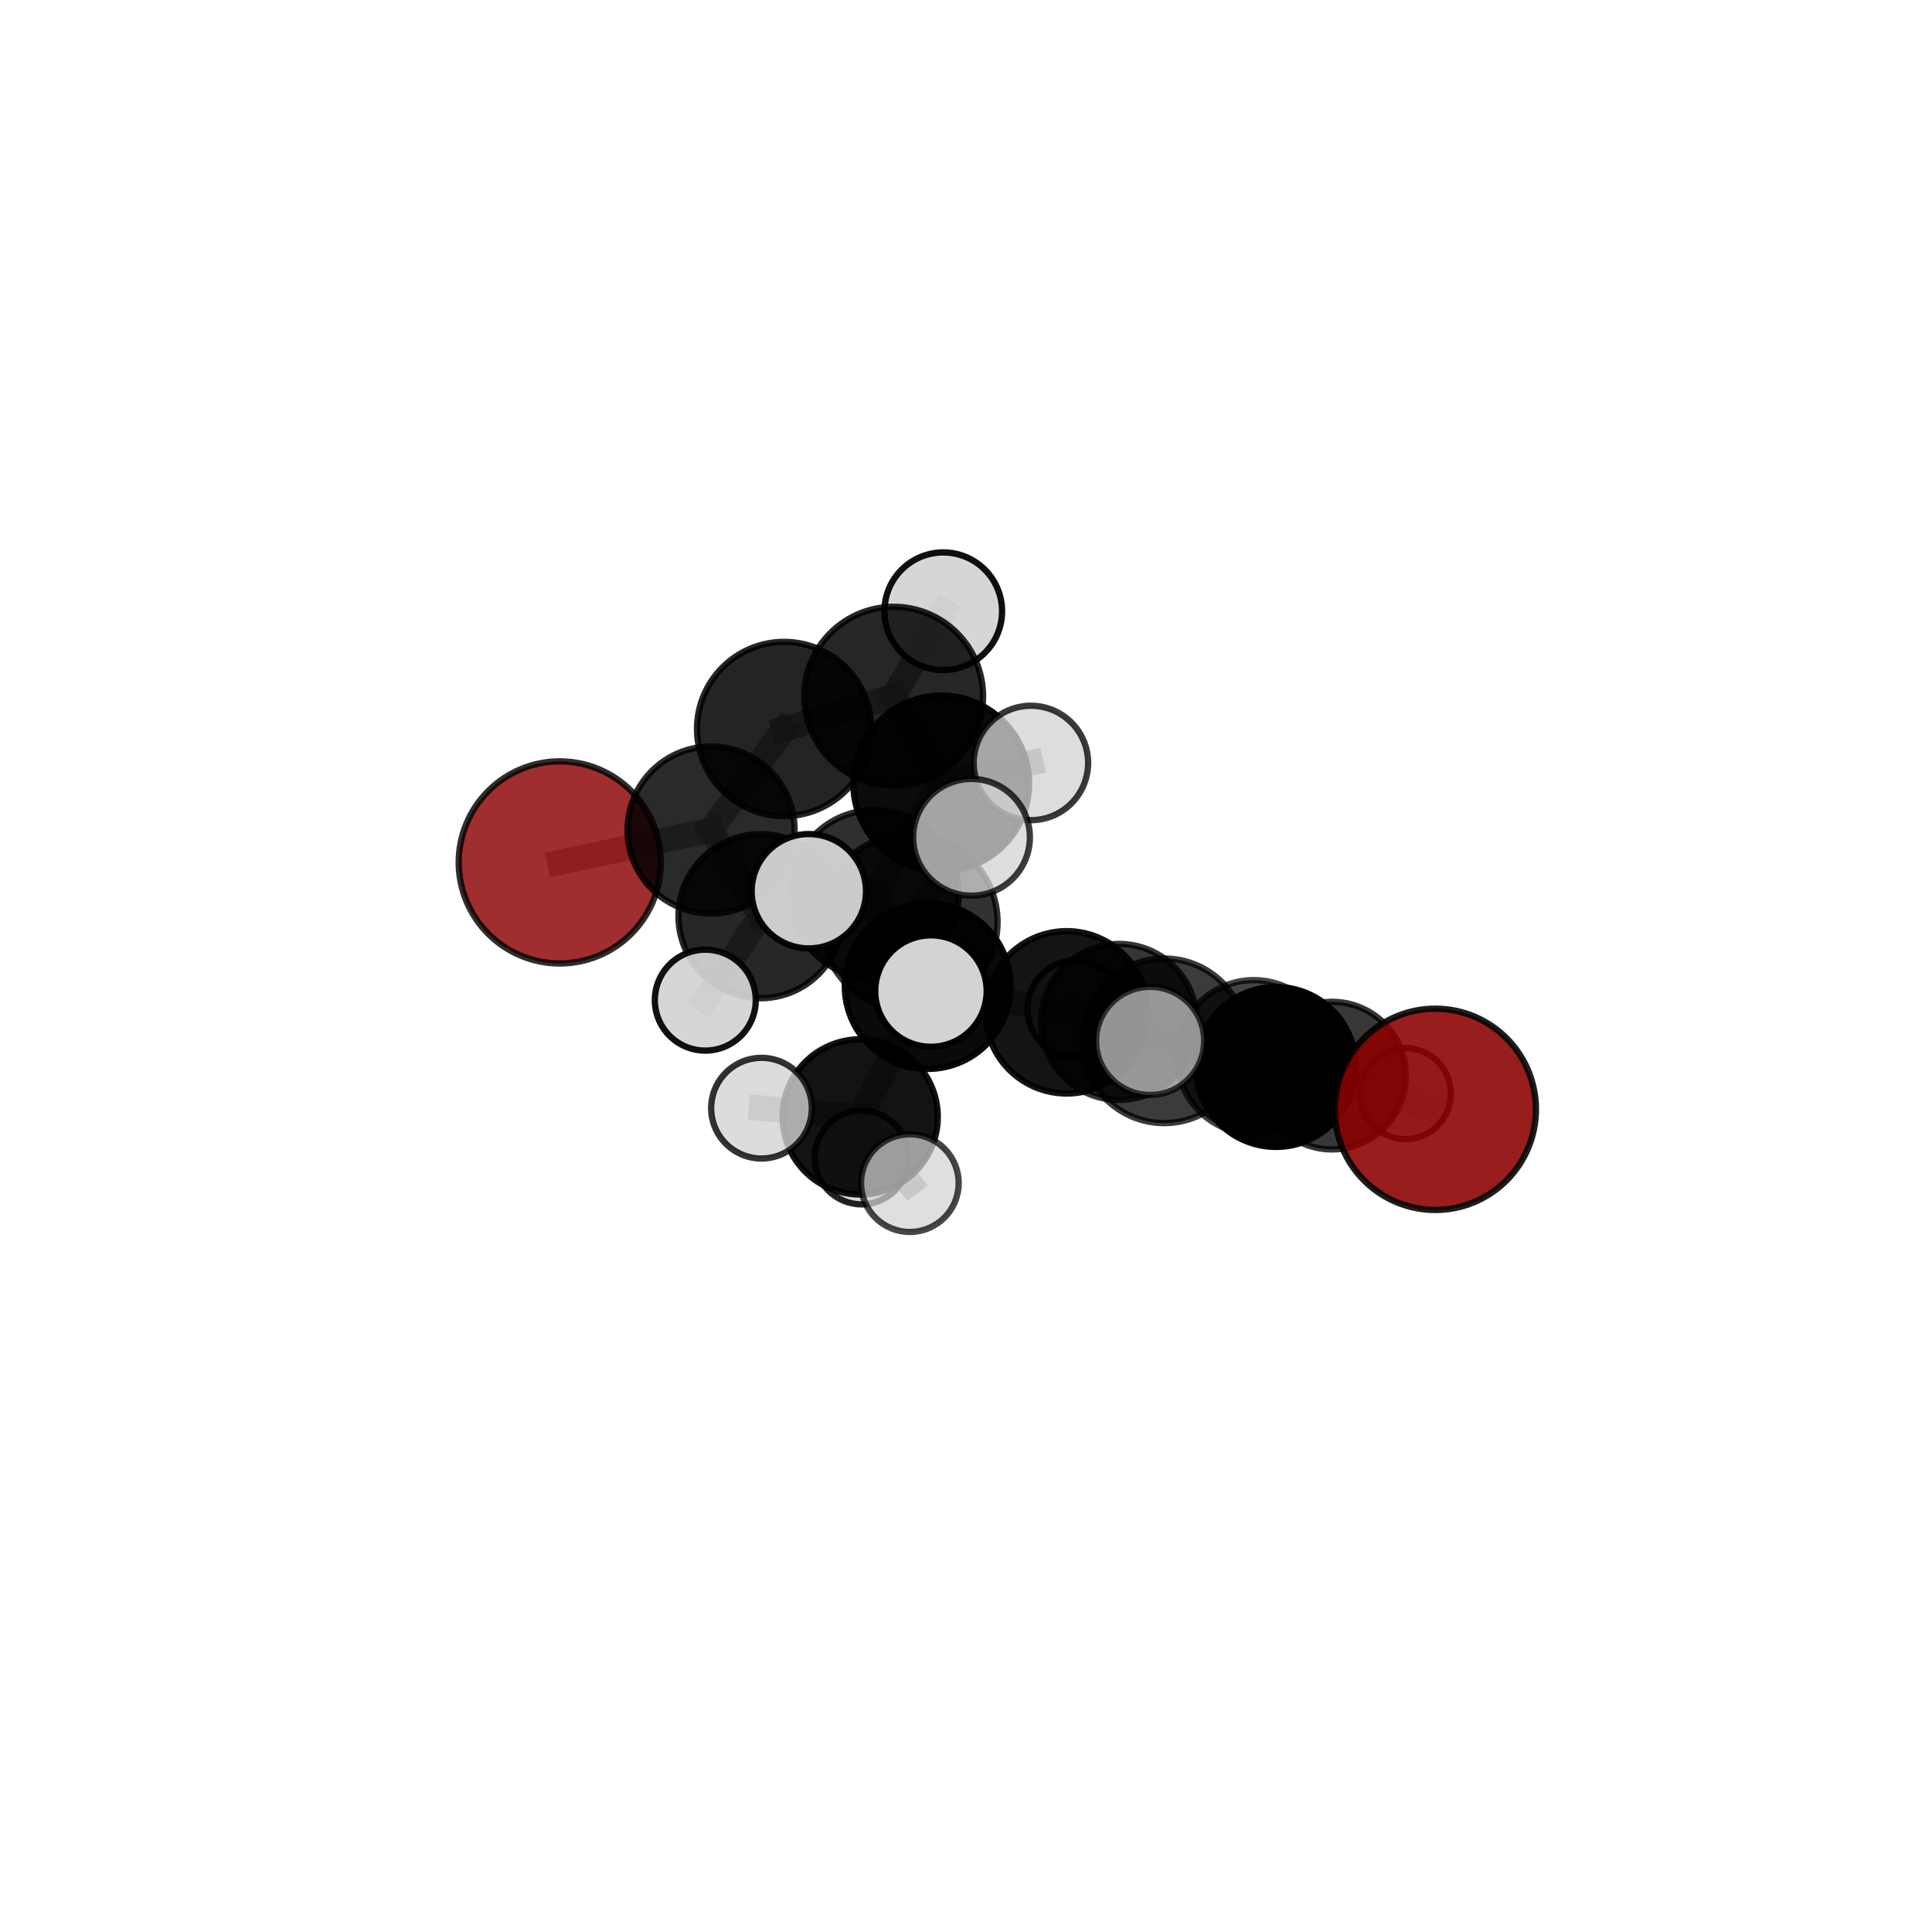 <?xml version="1.0" encoding="utf-8" standalone="no"?>
<!DOCTYPE svg PUBLIC "-//W3C//DTD SVG 1.1//EN"
  "http://www.w3.org/Graphics/SVG/1.1/DTD/svg11.dtd">
<svg xmlns:xlink="http://www.w3.org/1999/xlink" width="153pt" height="153pt" viewBox="0 0 153 153" xmlns="http://www.w3.org/2000/svg" version="1.1">
 <defs>
  <style type="text/css">*{stroke-linejoin: round; stroke-linecap: butt}</style>
 </defs>
 <g id="figure_1">
  <g id="patch_1">
   <path d="M 0 153 
L 153 153 
L 153 0 
L 0 0 
L 0 153 
z
" style="fill: none"/>
  </g>
  <g id="patch_2">
   <path d="M 7.2 145.8 
L 145.8 145.8 
L 145.8 7.2 
L 7.2 7.2 
L 7.2 145.8 
z
" style="fill: none"/>
  </g>
  <g id="axes_1">
   <g id="line2d_1">
    <path d="M 113.664 87.849 
L 101.047 84.495 
" clip-path="url(#p31cfe19fdb)" style="fill: none; stroke: #808080; stroke-opacity: 0.653; stroke-width: 2; stroke-linecap: square"/>
   </g>
   <g id="line2d_2">
    <path d="M 101.047 84.495 
L 99.294 83.703 
" clip-path="url(#p31cfe19fdb)" style="fill: none; stroke: #808080; stroke-opacity: 0.635; stroke-width: 2; stroke-linecap: square"/>
   </g>
   <g id="line2d_3">
    <path d="M 44.329 68.296 
L 56.311 65.728 
" clip-path="url(#p31cfe19fdb)" style="fill: none; stroke: #808080; stroke-opacity: 0.675; stroke-width: 2; stroke-linecap: square"/>
   </g>
   <g id="line2d_4">
    <path d="M 56.311 65.728 
L 62.097 57.731 
" clip-path="url(#p31cfe19fdb)" style="fill: none; stroke: #808080; stroke-opacity: 0.715; stroke-width: 2; stroke-linecap: square"/>
   </g>
   <g id="line2d_5">
    <path d="M 73.465 78.089 
L 84.472 80.169 
" clip-path="url(#p31cfe19fdb)" style="fill: none; stroke: #808080; stroke-opacity: 0.676; stroke-width: 2; stroke-linecap: square"/>
   </g>
   <g id="line2d_6">
    <path d="M 73.465 78.089 
L 69.246 70.815 
" clip-path="url(#p31cfe19fdb)" style="fill: none; stroke: #808080; stroke-opacity: 0.694; stroke-width: 2; stroke-linecap: square"/>
   </g>
   <g id="line2d_7">
    <path d="M 73.465 78.089 
L 72.019 73.028 
" clip-path="url(#p31cfe19fdb)" style="fill: none; stroke: #808080; stroke-opacity: 0.718; stroke-width: 2; stroke-linecap: square"/>
   </g>
   <g id="line2d_8">
    <path d="M 73.465 78.089 
L 68.12 88.449 
" clip-path="url(#p31cfe19fdb)" style="fill: none; stroke: #808080; stroke-opacity: 0.656; stroke-width: 2; stroke-linecap: square"/>
   </g>
   <g id="line2d_9">
    <path d="M 84.472 80.169 
L 92.194 82.424 
" clip-path="url(#p31cfe19fdb)" style="fill: none; stroke: #808080; stroke-opacity: 0.673; stroke-width: 2; stroke-linecap: square"/>
   </g>
   <g id="line2d_10">
    <path d="M 84.472 80.169 
L 88.618 80.929 
" clip-path="url(#p31cfe19fdb)" style="fill: none; stroke: #808080; stroke-opacity: 0.648; stroke-width: 2; stroke-linecap: square"/>
   </g>
   <g id="line2d_11">
    <path d="M 69.246 70.815 
L 60.227 72.556 
" clip-path="url(#p31cfe19fdb)" style="fill: none; stroke: #808080; stroke-opacity: 0.689; stroke-width: 2; stroke-linecap: square"/>
   </g>
   <g id="line2d_12">
    <path d="M 69.246 70.815 
L 74.536 62.045 
" clip-path="url(#p31cfe19fdb)" style="fill: none; stroke: #808080; stroke-opacity: 0.724; stroke-width: 2; stroke-linecap: square"/>
   </g>
   <g id="line2d_13">
    <path d="M 72.019 73.028 
L 64.053 70.58 
" clip-path="url(#p31cfe19fdb)" style="fill: none; stroke: #808080; stroke-opacity: 0.758; stroke-width: 2; stroke-linecap: square"/>
   </g>
   <g id="line2d_14">
    <path d="M 72.019 73.028 
L 73.725 78.484 
" clip-path="url(#p31cfe19fdb)" style="fill: none; stroke: #808080; stroke-opacity: 0.744; stroke-width: 2; stroke-linecap: square"/>
   </g>
   <g id="line2d_15">
    <path d="M 72.019 73.028 
L 76.937 66.308 
" clip-path="url(#p31cfe19fdb)" style="fill: none; stroke: #808080; stroke-opacity: 0.77; stroke-width: 2; stroke-linecap: square"/>
   </g>
   <g id="line2d_16">
    <path d="M 68.12 88.449 
L 60.304 87.759 
" clip-path="url(#p31cfe19fdb)" style="fill: none; stroke: #808080; stroke-opacity: 0.633; stroke-width: 2; stroke-linecap: square"/>
   </g>
   <g id="line2d_17">
    <path d="M 68.12 88.449 
L 68.231 91.663 
" clip-path="url(#p31cfe19fdb)" style="fill: none; stroke: #808080; stroke-opacity: 0.604; stroke-width: 2; stroke-linecap: square"/>
   </g>
   <g id="line2d_18">
    <path d="M 68.12 88.449 
L 72.054 93.694 
" clip-path="url(#p31cfe19fdb)" style="fill: none; stroke: #808080; stroke-opacity: 0.62; stroke-width: 2; stroke-linecap: square"/>
   </g>
   <g id="line2d_19">
    <path d="M 92.194 82.424 
L 101.047 84.495 
" clip-path="url(#p31cfe19fdb)" style="fill: none; stroke: #808080; stroke-opacity: 0.666; stroke-width: 2; stroke-linecap: square"/>
   </g>
   <g id="line2d_20">
    <path d="M 92.194 82.424 
L 91.081 82.432 
" clip-path="url(#p31cfe19fdb)" style="fill: none; stroke: #808080; stroke-opacity: 0.693; stroke-width: 2; stroke-linecap: square"/>
   </g>
   <g id="line2d_21">
    <path d="M 88.618 80.929 
L 99.294 83.703 
" clip-path="url(#p31cfe19fdb)" style="fill: none; stroke: #808080; stroke-opacity: 0.624; stroke-width: 2; stroke-linecap: square"/>
   </g>
   <g id="line2d_22">
    <path d="M 88.618 80.929 
L 85.221 79.898 
" clip-path="url(#p31cfe19fdb)" style="fill: none; stroke: #808080; stroke-opacity: 0.621; stroke-width: 2; stroke-linecap: square"/>
   </g>
   <g id="line2d_23">
    <path d="M 60.227 72.556 
L 56.311 65.728 
" clip-path="url(#p31cfe19fdb)" style="fill: none; stroke: #808080; stroke-opacity: 0.685; stroke-width: 2; stroke-linecap: square"/>
   </g>
   <g id="line2d_24">
    <path d="M 60.227 72.556 
L 55.855 79.204 
" clip-path="url(#p31cfe19fdb)" style="fill: none; stroke: #808080; stroke-opacity: 0.659; stroke-width: 2; stroke-linecap: square"/>
   </g>
   <g id="line2d_25">
    <path d="M 74.536 62.045 
L 70.773 55.134 
" clip-path="url(#p31cfe19fdb)" style="fill: none; stroke: #808080; stroke-opacity: 0.756; stroke-width: 2; stroke-linecap: square"/>
   </g>
   <g id="line2d_26">
    <path d="M 74.536 62.045 
L 81.641 60.42 
" clip-path="url(#p31cfe19fdb)" style="fill: none; stroke: #808080; stroke-opacity: 0.757; stroke-width: 2; stroke-linecap: square"/>
   </g>
   <g id="line2d_27">
    <path d="M 70.773 55.134 
L 62.097 57.731 
" clip-path="url(#p31cfe19fdb)" style="fill: none; stroke: #808080; stroke-opacity: 0.751; stroke-width: 2; stroke-linecap: square"/>
   </g>
   <g id="line2d_28">
    <path d="M 70.773 55.134 
L 74.699 48.406 
" clip-path="url(#p31cfe19fdb)" style="fill: none; stroke: #808080; stroke-opacity: 0.783; stroke-width: 2; stroke-linecap: square"/>
   </g>
   <g id="line2d_29">
    <path d="M 105.492 85.181 
L 99.294 83.703 
" clip-path="url(#p31cfe19fdb)" style="fill: none; stroke: #808080; stroke-opacity: 0.602; stroke-width: 2; stroke-linecap: square"/>
   </g>
   <g id="line2d_30">
    <path d="M 105.492 85.181 
L 111.287 86.604 
" clip-path="url(#p31cfe19fdb)" style="fill: none; stroke: #808080; stroke-opacity: 0.573; stroke-width: 2; stroke-linecap: square"/>
   </g>
   <g id="Path3DCollection_1">
    <path d="M 44.329 76.299 
C 46.451 76.299 48.487 75.456 49.987 73.955 
C 51.488 72.454 52.331 70.419 52.331 68.296 
C 52.331 66.174 51.488 64.138 49.987 62.638 
C 48.487 61.137 46.451 60.294 44.329 60.294 
C 42.206 60.294 40.171 61.137 38.67 62.638 
C 37.17 64.138 36.326 66.174 36.326 68.296 
C 36.326 70.419 37.17 72.454 38.67 73.955 
C 40.171 75.456 42.206 76.299 44.329 76.299 
z
" clip-path="url(#p31cfe19fdb)" style="fill: #8b0000; fill-opacity: 0.817; stroke: #000000; stroke-opacity: 0.817; stroke-width: 0.5"/>
    <path d="M 111.287 90.212 
C 112.244 90.212 113.162 89.832 113.838 89.156 
C 114.515 88.479 114.895 87.561 114.895 86.604 
C 114.895 85.647 114.515 84.729 113.838 84.053 
C 113.162 83.376 112.244 82.996 111.287 82.996 
C 110.33 82.996 109.412 83.376 108.736 84.053 
C 108.059 84.729 107.679 85.647 107.679 86.604 
C 107.679 87.561 108.059 88.479 108.736 89.156 
C 109.412 89.832 110.33 90.212 111.287 90.212 
z
" clip-path="url(#p31cfe19fdb)" style="fill: #d3d3d3; fill-opacity: 0.822; stroke: #000000; stroke-opacity: 0.822; stroke-width: 0.5"/>
    <path d="M 62.097 64.631 
C 63.927 64.631 65.682 63.904 66.976 62.61 
C 68.27 61.316 68.997 59.561 68.997 57.731 
C 68.997 55.901 68.27 54.146 66.976 52.852 
C 65.682 51.558 63.927 50.831 62.097 50.831 
C 60.267 50.831 58.512 51.558 57.218 52.852 
C 55.925 54.146 55.198 55.901 55.198 57.731 
C 55.198 59.561 55.925 61.316 57.218 62.61 
C 58.512 63.904 60.267 64.631 62.097 64.631 
z
" clip-path="url(#p31cfe19fdb)" style="fill-opacity: 0.857; stroke: #000000; stroke-opacity: 0.857; stroke-width: 0.5"/>
    <path d="M 56.311 72.343 
C 58.065 72.343 59.748 71.646 60.988 70.406 
C 62.229 69.165 62.926 67.483 62.926 65.728 
C 62.926 63.974 62.229 62.291 60.988 61.051 
C 59.748 59.81 58.065 59.113 56.311 59.113 
C 54.556 59.113 52.874 59.81 51.633 61.051 
C 50.393 62.291 49.696 63.974 49.696 65.728 
C 49.696 67.483 50.393 69.165 51.633 70.406 
C 52.874 71.646 54.556 72.343 56.311 72.343 
z
" clip-path="url(#p31cfe19fdb)" style="fill-opacity: 0.833; stroke: #000000; stroke-opacity: 0.833; stroke-width: 0.5"/>
    <path d="M 85.221 83.756 
C 86.245 83.756 87.226 83.35 87.95 82.626 
C 88.673 81.902 89.08 80.921 89.08 79.898 
C 89.08 78.874 88.673 77.893 87.95 77.169 
C 87.226 76.446 86.245 76.039 85.221 76.039 
C 84.198 76.039 83.217 76.446 82.493 77.169 
C 81.77 77.893 81.363 78.874 81.363 79.898 
C 81.363 80.921 81.77 81.902 82.493 82.626 
C 83.217 83.35 84.198 83.756 85.221 83.756 
z
" clip-path="url(#p31cfe19fdb)" style="fill: #d3d3d3; fill-opacity: 0.877; stroke: #000000; stroke-opacity: 0.877; stroke-width: 0.5"/>
    <path d="M 74.699 53.064 
C 75.934 53.064 77.119 52.573 77.993 51.7 
C 78.866 50.826 79.357 49.641 79.357 48.406 
C 79.357 47.17 78.866 45.985 77.993 45.112 
C 77.119 44.238 75.934 43.747 74.699 43.747 
C 73.464 43.747 72.279 44.238 71.405 45.112 
C 70.531 45.985 70.041 47.17 70.041 48.406 
C 70.041 49.641 70.531 50.826 71.405 51.7 
C 72.279 52.573 73.464 53.064 74.699 53.064 
z
" clip-path="url(#p31cfe19fdb)" style="fill: #d3d3d3; fill-opacity: 0.937; stroke: #000000; stroke-opacity: 0.937; stroke-width: 0.5"/>
    <path d="M 105.492 91.027 
C 107.042 91.027 108.529 90.411 109.625 89.315 
C 110.722 88.219 111.337 86.732 111.337 85.181 
C 111.337 83.631 110.722 82.144 109.625 81.048 
C 108.529 79.952 107.042 79.336 105.492 79.336 
C 103.942 79.336 102.455 79.952 101.359 81.048 
C 100.263 82.144 99.647 83.631 99.647 85.181 
C 99.647 86.732 100.263 88.219 101.359 89.315 
C 102.455 90.411 103.942 91.027 105.492 91.027 
z
" clip-path="url(#p31cfe19fdb)" style="fill-opacity: 0.782; stroke: #000000; stroke-opacity: 0.782; stroke-width: 0.5"/>
    <path d="M 70.773 62.214 
C 72.65 62.214 74.451 61.468 75.779 60.14 
C 77.106 58.812 77.852 57.011 77.852 55.134 
C 77.852 53.256 77.106 51.455 75.779 50.128 
C 74.451 48.8 72.65 48.054 70.773 48.054 
C 68.895 48.054 67.094 48.8 65.766 50.128 
C 64.439 51.455 63.693 53.256 63.693 55.134 
C 63.693 57.011 64.439 58.812 65.766 60.14 
C 67.094 61.468 68.895 62.214 70.773 62.214 
z
" clip-path="url(#p31cfe19fdb)" style="fill-opacity: 0.849; stroke: #000000; stroke-opacity: 0.849; stroke-width: 0.5"/>
    <path d="M 60.227 79.052 
C 61.949 79.052 63.602 78.367 64.82 77.149 
C 66.038 75.931 66.723 74.279 66.723 72.556 
C 66.723 70.833 66.038 69.18 64.82 67.962 
C 63.602 66.744 61.949 66.06 60.227 66.06 
C 58.504 66.06 56.851 66.744 55.633 67.962 
C 54.415 69.18 53.73 70.833 53.73 72.556 
C 53.73 74.279 54.415 75.931 55.633 77.149 
C 56.851 78.367 58.504 79.052 60.227 79.052 
z
" clip-path="url(#p31cfe19fdb)" style="fill-opacity: 0.845; stroke: #000000; stroke-opacity: 0.845; stroke-width: 0.5"/>
    <path d="M 88.618 87.106 
C 90.257 87.106 91.828 86.455 92.986 85.297 
C 94.145 84.138 94.796 82.567 94.796 80.929 
C 94.796 79.29 94.145 77.719 92.986 76.561 
C 91.828 75.402 90.257 74.751 88.618 74.751 
C 86.98 74.751 85.409 75.402 84.25 76.561 
C 83.092 77.719 82.441 79.29 82.441 80.929 
C 82.441 82.567 83.092 84.138 84.25 85.297 
C 85.409 86.455 86.98 87.106 88.618 87.106 
z
" clip-path="url(#p31cfe19fdb)" style="fill-opacity: 0.788; stroke: #000000; stroke-opacity: 0.788; stroke-width: 0.5"/>
    <path d="M 55.855 83.2 
C 56.914 83.2 57.931 82.779 58.68 82.03 
C 59.43 81.281 59.851 80.264 59.851 79.204 
C 59.851 78.144 59.43 77.128 58.68 76.378 
C 57.931 75.629 56.914 75.208 55.855 75.208 
C 54.795 75.208 53.778 75.629 53.029 76.378 
C 52.279 77.128 51.858 78.144 51.858 79.204 
C 51.858 80.264 52.279 81.281 53.029 82.03 
C 53.778 82.779 54.795 83.2 55.855 83.2 
z
" clip-path="url(#p31cfe19fdb)" style="fill: #d3d3d3; fill-opacity: 0.933; stroke: #000000; stroke-opacity: 0.933; stroke-width: 0.5"/>
    <path d="M 99.294 89.789 
C 100.908 89.789 102.456 89.148 103.597 88.007 
C 104.739 86.865 105.38 85.317 105.38 83.703 
C 105.38 82.088 104.739 80.54 103.597 79.399 
C 102.456 78.257 100.908 77.616 99.294 77.616 
C 97.679 77.616 96.131 78.257 94.99 79.399 
C 93.848 80.54 93.207 82.088 93.207 83.703 
C 93.207 85.317 93.848 86.865 94.99 88.007 
C 96.131 89.148 97.679 89.789 99.294 89.789 
z
" clip-path="url(#p31cfe19fdb)" style="fill-opacity: 0.732; stroke: #000000; stroke-opacity: 0.732; stroke-width: 0.5"/>
    <path d="M 74.536 69.006 
C 76.382 69.006 78.153 68.273 79.458 66.967 
C 80.764 65.662 81.497 63.891 81.497 62.045 
C 81.497 60.199 80.764 58.428 79.458 57.123 
C 78.153 55.818 76.382 55.084 74.536 55.084 
C 72.69 55.084 70.92 55.818 69.614 57.123 
C 68.309 58.428 67.575 60.199 67.575 62.045 
C 67.575 63.891 68.309 65.662 69.614 66.967 
C 70.92 68.273 72.69 69.006 74.536 69.006 
z
" clip-path="url(#p31cfe19fdb)" style="fill-opacity: 0.957; stroke: #000000; stroke-opacity: 0.957; stroke-width: 0.5"/>
    <path d="M 69.246 77.485 
C 71.015 77.485 72.712 76.782 73.963 75.531 
C 75.214 74.28 75.916 72.584 75.916 70.815 
C 75.916 69.046 75.214 67.349 73.963 66.098 
C 72.712 64.848 71.015 64.145 69.246 64.145 
C 67.478 64.145 65.781 64.848 64.53 66.098 
C 63.279 67.349 62.576 69.046 62.576 70.815 
C 62.576 72.584 63.279 74.28 64.53 75.531 
C 65.781 76.782 67.478 77.485 69.246 77.485 
z
" clip-path="url(#p31cfe19fdb)" style="fill-opacity: 0.815; stroke: #000000; stroke-opacity: 0.815; stroke-width: 0.5"/>
    <path d="M 68.231 95.376 
C 69.216 95.376 70.16 94.985 70.856 94.289 
C 71.553 93.592 71.944 92.648 71.944 91.663 
C 71.944 90.679 71.553 89.734 70.856 89.038 
C 70.16 88.342 69.216 87.95 68.231 87.95 
C 67.246 87.95 66.302 88.342 65.606 89.038 
C 64.909 89.734 64.518 90.679 64.518 91.663 
C 64.518 92.648 64.909 93.592 65.606 94.289 
C 66.302 94.985 67.246 95.376 68.231 95.376 
z
" clip-path="url(#p31cfe19fdb)" style="fill: #d3d3d3; fill-opacity: 0.867; stroke: #000000; stroke-opacity: 0.867; stroke-width: 0.5"/>
    <path d="M 81.641 64.951 
C 82.842 64.951 83.995 64.474 84.844 63.624 
C 85.694 62.775 86.171 61.622 86.171 60.42 
C 86.171 59.219 85.694 58.066 84.844 57.217 
C 83.995 56.367 82.842 55.89 81.641 55.89 
C 80.439 55.89 79.286 56.367 78.437 57.217 
C 77.587 58.066 77.11 59.219 77.11 60.42 
C 77.11 61.622 77.587 62.775 78.437 63.624 
C 79.286 64.474 80.439 64.951 81.641 64.951 
z
" clip-path="url(#p31cfe19fdb)" style="fill: #d3d3d3; fill-opacity: 0.772; stroke: #000000; stroke-opacity: 0.772; stroke-width: 0.5"/>
    <path d="M 84.472 86.598 
C 86.177 86.598 87.812 85.92 89.018 84.715 
C 90.223 83.509 90.901 81.874 90.901 80.169 
C 90.901 78.464 90.223 76.828 89.018 75.623 
C 87.812 74.417 86.177 73.74 84.472 73.74 
C 82.767 73.74 81.131 74.417 79.926 75.623 
C 78.72 76.828 78.043 78.464 78.043 80.169 
C 78.043 81.874 78.72 83.509 79.926 84.715 
C 81.131 85.92 82.767 86.598 84.472 86.598 
z
" clip-path="url(#p31cfe19fdb)" style="fill-opacity: 0.921; stroke: #000000; stroke-opacity: 0.921; stroke-width: 0.5"/>
    <path d="M 73.465 84.651 
C 75.205 84.651 76.874 83.96 78.105 82.729 
C 79.336 81.499 80.027 79.829 80.027 78.089 
C 80.027 76.349 79.336 74.679 78.105 73.449 
C 76.874 72.218 75.205 71.527 73.465 71.527 
C 71.724 71.527 70.055 72.218 68.824 73.449 
C 67.594 74.679 66.902 76.349 66.902 78.089 
C 66.902 79.829 67.594 81.499 68.824 82.729 
C 70.055 83.96 71.724 84.651 73.465 84.651 
z
" clip-path="url(#p31cfe19fdb)" style="fill-opacity: 0.958; stroke: #000000; stroke-opacity: 0.958; stroke-width: 0.5"/>
    <path d="M 68.12 94.594 
C 69.749 94.594 71.312 93.947 72.465 92.794 
C 73.617 91.642 74.265 90.079 74.265 88.449 
C 74.265 86.819 73.617 85.256 72.465 84.104 
C 71.312 82.951 69.749 82.304 68.12 82.304 
C 66.49 82.304 64.927 82.951 63.774 84.104 
C 62.622 85.256 61.975 86.819 61.975 88.449 
C 61.975 90.079 62.622 91.642 63.774 92.794 
C 64.927 93.947 66.49 94.594 68.12 94.594 
z
" clip-path="url(#p31cfe19fdb)" style="fill-opacity: 0.924; stroke: #000000; stroke-opacity: 0.924; stroke-width: 0.5"/>
    <path d="M 101.047 90.826 
C 102.727 90.826 104.337 90.159 105.525 88.972 
C 106.712 87.785 107.379 86.174 107.379 84.495 
C 107.379 82.815 106.712 81.205 105.525 80.017 
C 104.337 78.83 102.727 78.163 101.047 78.163 
C 99.368 78.163 97.758 78.83 96.57 80.017 
C 95.383 81.205 94.716 82.815 94.716 84.495 
C 94.716 86.174 95.383 87.785 96.57 88.972 
C 97.758 90.159 99.368 90.826 101.047 90.826 
z
" clip-path="url(#p31cfe19fdb)" style="fill-opacity: 0.988; stroke: #000000; stroke-opacity: 0.988; stroke-width: 0.5"/>
    <path d="M 60.304 91.745 
C 61.361 91.745 62.375 91.325 63.123 90.577 
C 63.87 89.83 64.29 88.816 64.29 87.759 
C 64.29 86.702 63.87 85.688 63.123 84.941 
C 62.375 84.193 61.361 83.773 60.304 83.773 
C 59.247 83.773 58.233 84.193 57.486 84.941 
C 56.739 85.688 56.319 86.702 56.319 87.759 
C 56.319 88.816 56.739 89.83 57.486 90.577 
C 58.233 91.325 59.247 91.745 60.304 91.745 
z
" clip-path="url(#p31cfe19fdb)" style="fill: #d3d3d3; fill-opacity: 0.799; stroke: #000000; stroke-opacity: 0.799; stroke-width: 0.5"/>
    <path d="M 72.054 97.561 
C 73.079 97.561 74.063 97.153 74.788 96.428 
C 75.513 95.703 75.92 94.72 75.92 93.694 
C 75.92 92.669 75.513 91.685 74.788 90.96 
C 74.063 90.235 73.079 89.828 72.054 89.828 
C 71.028 89.828 70.045 90.235 69.32 90.96 
C 68.595 91.685 68.187 92.669 68.187 93.694 
C 68.187 94.72 68.595 95.703 69.32 96.428 
C 70.045 97.153 71.028 97.561 72.054 97.561 
z
" clip-path="url(#p31cfe19fdb)" style="fill: #d3d3d3; fill-opacity: 0.726; stroke: #000000; stroke-opacity: 0.726; stroke-width: 0.5"/>
    <path d="M 92.194 88.943 
C 93.923 88.943 95.581 88.256 96.804 87.034 
C 98.026 85.811 98.713 84.153 98.713 82.424 
C 98.713 80.695 98.026 79.037 96.804 77.815 
C 95.581 76.592 93.923 75.905 92.194 75.905 
C 90.465 75.905 88.807 76.592 87.584 77.815 
C 86.362 79.037 85.675 80.695 85.675 82.424 
C 85.675 84.153 86.362 85.811 87.584 87.034 
C 88.807 88.256 90.465 88.943 92.194 88.943 
z
" clip-path="url(#p31cfe19fdb)" style="fill-opacity: 0.767; stroke: #000000; stroke-opacity: 0.767; stroke-width: 0.5"/>
    <path d="M 113.664 95.82 
C 115.778 95.82 117.806 94.98 119.301 93.485 
C 120.795 91.991 121.635 89.963 121.635 87.849 
C 121.635 85.735 120.795 83.708 119.301 82.213 
C 117.806 80.718 115.778 79.879 113.664 79.879 
C 111.551 79.879 109.523 80.718 108.028 82.213 
C 106.534 83.708 105.694 85.735 105.694 87.849 
C 105.694 89.963 106.534 91.991 108.028 93.485 
C 109.523 94.98 111.551 95.82 113.664 95.82 
z
" clip-path="url(#p31cfe19fdb)" style="fill: #8b0000; fill-opacity: 0.883; stroke: #000000; stroke-opacity: 0.883; stroke-width: 0.5"/>
    <path d="M 72.019 80.01 
C 73.87 80.01 75.646 79.274 76.955 77.965 
C 78.265 76.656 79 74.88 79 73.028 
C 79 71.177 78.265 69.401 76.955 68.092 
C 75.646 66.782 73.87 66.047 72.019 66.047 
C 70.167 66.047 68.391 66.782 67.082 68.092 
C 65.773 69.401 65.037 71.177 65.037 73.028 
C 65.037 74.88 65.773 76.656 67.082 77.965 
C 68.391 79.274 70.167 80.01 72.019 80.01 
z
" clip-path="url(#p31cfe19fdb)" style="fill-opacity: 0.802; stroke: #000000; stroke-opacity: 0.802; stroke-width: 0.5"/>
    <path d="M 76.937 70.931 
C 78.163 70.931 79.339 70.444 80.206 69.577 
C 81.072 68.71 81.559 67.534 81.559 66.308 
C 81.559 65.083 81.072 63.907 80.206 63.04 
C 79.339 62.173 78.163 61.686 76.937 61.686 
C 75.711 61.686 74.535 62.173 73.669 63.04 
C 72.802 63.907 72.315 65.083 72.315 66.308 
C 72.315 67.534 72.802 68.71 73.669 69.577 
C 74.535 70.444 75.711 70.931 76.937 70.931 
z
" clip-path="url(#p31cfe19fdb)" style="fill: #d3d3d3; fill-opacity: 0.765; stroke: #000000; stroke-opacity: 0.765; stroke-width: 0.5"/>
    <path d="M 64.053 75.107 
C 65.254 75.107 66.406 74.63 67.255 73.781 
C 68.104 72.932 68.581 71.78 68.581 70.58 
C 68.581 69.379 68.104 68.227 67.255 67.378 
C 66.406 66.529 65.254 66.052 64.053 66.052 
C 62.853 66.052 61.701 66.529 60.852 67.378 
C 60.003 68.227 59.526 69.379 59.526 70.58 
C 59.526 71.78 60.003 72.932 60.852 73.781 
C 61.701 74.63 62.853 75.107 64.053 75.107 
z
" clip-path="url(#p31cfe19fdb)" style="fill: #d3d3d3; fill-opacity: 0.96; stroke: #000000; stroke-opacity: 0.96; stroke-width: 0.5"/>
    <path d="M 91.081 86.713 
C 92.216 86.713 93.305 86.262 94.108 85.459 
C 94.911 84.656 95.362 83.567 95.362 82.432 
C 95.362 81.297 94.911 80.208 94.108 79.405 
C 93.305 78.603 92.216 78.151 91.081 78.151 
C 89.946 78.151 88.857 78.603 88.054 79.405 
C 87.252 80.208 86.801 81.297 86.801 82.432 
C 86.801 83.567 87.252 84.656 88.054 85.459 
C 88.857 86.262 89.946 86.713 91.081 86.713 
z
" clip-path="url(#p31cfe19fdb)" style="fill: #d3d3d3; fill-opacity: 0.7; stroke: #000000; stroke-opacity: 0.7; stroke-width: 0.5"/>
    <path d="M 73.725 82.899 
C 74.895 82.899 76.018 82.434 76.846 81.606 
C 77.674 80.778 78.139 79.655 78.139 78.484 
C 78.139 77.314 77.674 76.191 76.846 75.363 
C 76.018 74.535 74.895 74.07 73.725 74.07 
C 72.554 74.07 71.431 74.535 70.603 75.363 
C 69.775 76.191 69.31 77.314 69.31 78.484 
C 69.31 79.655 69.775 80.778 70.603 81.606 
C 71.431 82.434 72.554 82.899 73.725 82.899 
z
" clip-path="url(#p31cfe19fdb)" style="fill: #d3d3d3; stroke: #000000; stroke-width: 0.5"/>
   </g>
  </g>
 </g>
 <defs>
  <clipPath id="p31cfe19fdb">
   <rect x="7.2" y="7.2" width="138.6" height="138.6"/>
  </clipPath>
 </defs>
</svg>
